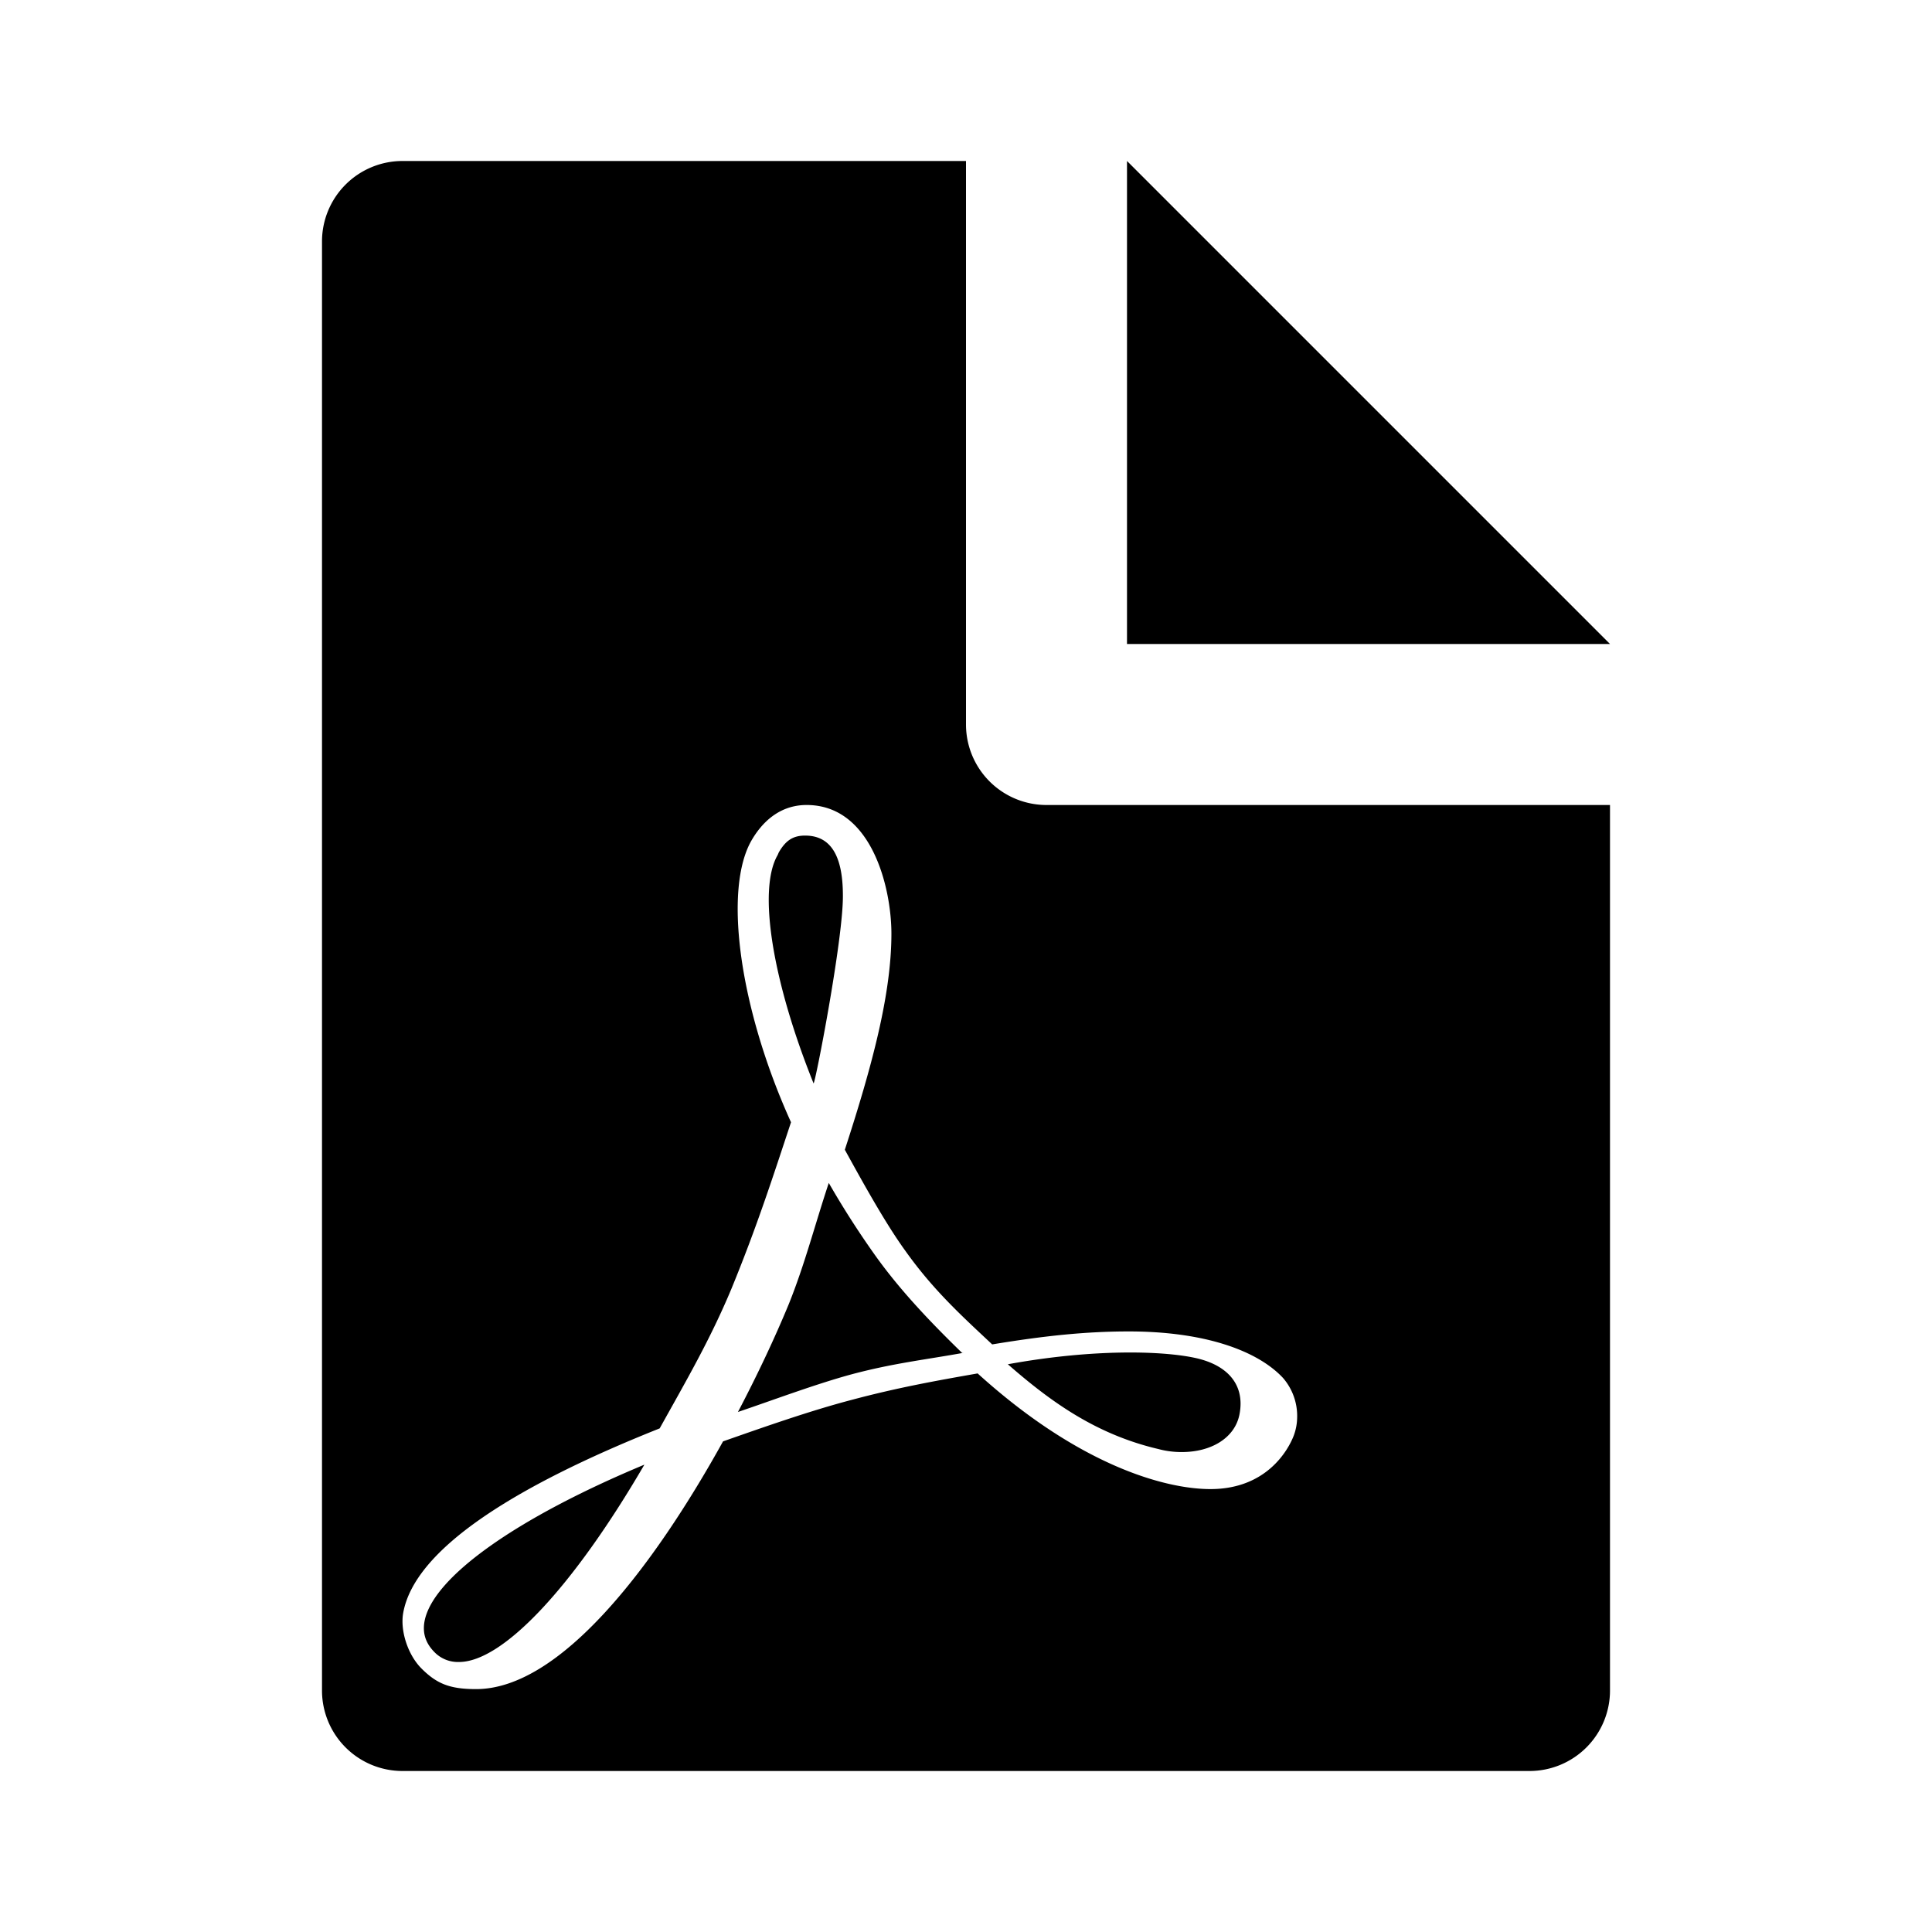 <svg xmlns="http://www.w3.org/2000/svg" width="1152" height="1152" viewBox="0 0 1152 1152"><title>FilePDF_24</title><path fill-rule="evenodd" d="M672 96v288h288L672 96z"/><path d="M502.594 533.971c0-24.129-7.5-35.736-22.523-35.736-7.289 0-11.6 2.959-15.7 10.02l-.68 1.588c-12.07 20.713-2.953 75.568 21.4 136.107.675 1.827 17.737-85.805 17.503-111.979zm-8.414 171.386c-8.18 24.58-14.344 48.709-23.906 72.381-8.18 19.8-18.422 41.648-30.258 64.184 20.25-6.826 46.2-16.617 68.063-22.535 24.492-6.516 43.5-8.613 65.672-12.609-16.828-16.371-35.437-35.449-50.883-56.807a525.7 525.7 0 0 1-28.688-44.614zm-241.031 261.3c-1.359 7.277.68 13.652 6.82 19.348a19.559 19.559 0 0 0 13.664 5c26.18 0 68.039-44.613 110.6-117.674-76.452 31.869-126.092 67.146-131.085 93.325zm320.7-159.785l.68-.223c-.258.047-.492.076-.773.129-.006-.001.064.064.088.093zm138.375 2.73c-19.336-4.1-60.07-5.461-111.281 3.867 24.8 21.627 51.891 41.66 89.672 50.531a53.26 53.26 0 0 0 14.109 1.822c17.531 0 31.641-8.42 34.359-22.529 3.417-17.754-7.27-29.593-26.864-33.693zM624 480a48 48 0 0 1-48-48V96H240a48 48 0 0 0-48 48v864a48 48 0 0 0 48 48h672a48 48 0 0 0 48-48V480H624zm149.461 364.887a32.24 32.24 0 0 1-2.039 11.145C768 864.914 755.016 887.9 721.781 887.9c-26.859 0-78.07-13.881-138.844-68.965-24.562 4.324-47.555 8.42-74.859 15.709-25.266 6.6-53.508 16.611-76.945 24.809-41.883 75.563-97.2 147.715-147.258 147.715-15.7 0-23.437-3.187-32.555-12.293-8.18-8.191-12.75-22.535-10.922-33 6.609-37.781 65.555-75.34 152.953-110.168 15.938-28.676 30.047-52.8 42.8-83.3 15.234-37.1 24.8-66.92 35.508-99.24-30.729-67.825-40.526-138.835-23.459-168.202 5.7-9.785 15.492-20.256 31.2-20.941 40.289-1.359 52.125 49.395 52.125 76.711 0 36.188-11.625 79.207-27.773 128.824 9.773 17.754 23.906 43.471 35.953 60.088 16.617 23.443 33.7 38.924 51.914 55.986 31.617-5.227 56.2-7.734 81.469-7.734 45.07 0 76.711 11.379 91.969 27.768a34.665 34.665 0 0 1 8.414 22.764v.457z" fill-rule="evenodd"/></svg>